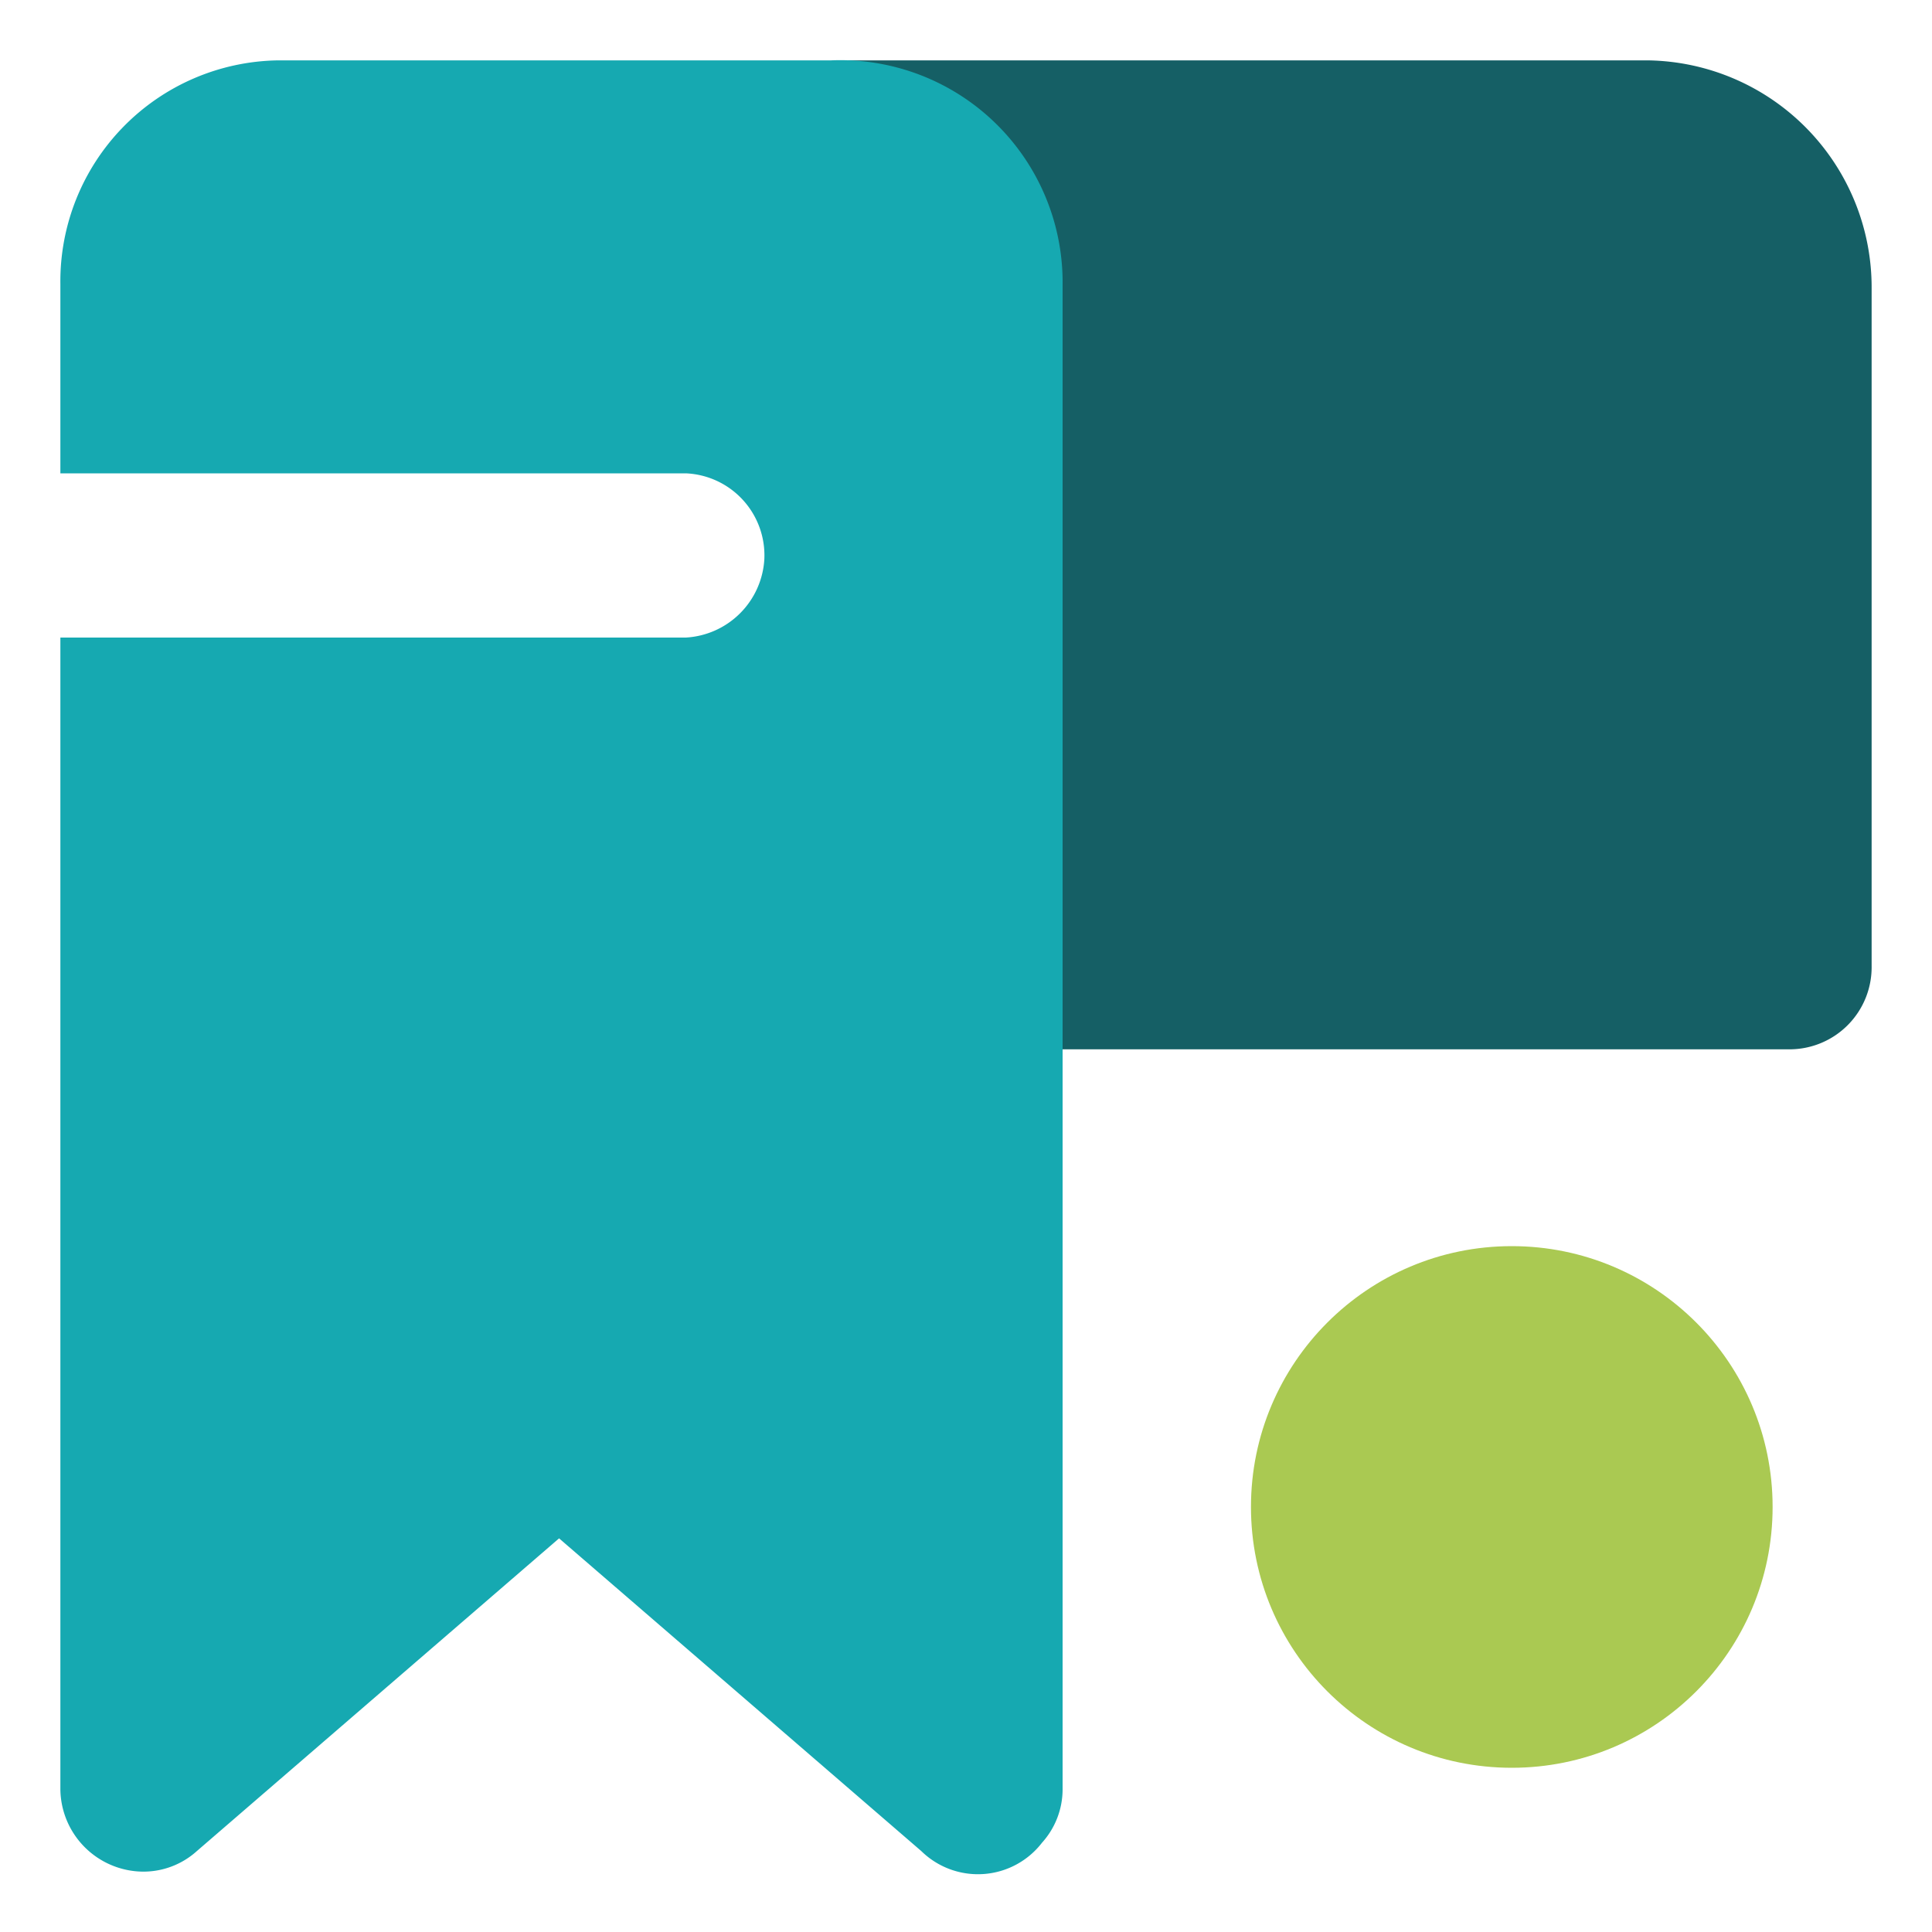 <svg id="圖層_1" data-name="圖層 1" xmlns="http://www.w3.org/2000/svg" viewBox="0 0 16 16"><defs><style>.cls-1{fill:#aac952;}.cls-2{fill:#155f65;}.cls-3{fill:#16a9b1;}</style></defs><circle class="cls-1" cx="12.52" cy="12.48" r="2.16"/><path class="cls-2" d="M13.65.5H6.88a1.84,1.84,0,0,1,1.8,1.86h0V8.69h6.14A.68.68,0,0,0,15.5,8h0V2.39A1.88,1.88,0,0,0,13.65.5Z"/><path class="cls-3" d="M6.88.5H2.3A1.83,1.83,0,0,0,.5,2.35h0V3.92H5.68a.68.68,0,0,1,.65.71.69.69,0,0,1-.65.65H.5v9.54a.69.69,0,0,0,.68.68.66.66,0,0,0,.45-.17l3-2.59,3,2.59a.67.67,0,0,0,1-.07.66.66,0,0,0,.17-.44V2.36A1.84,1.84,0,0,0,6.88.5Z"/></svg>